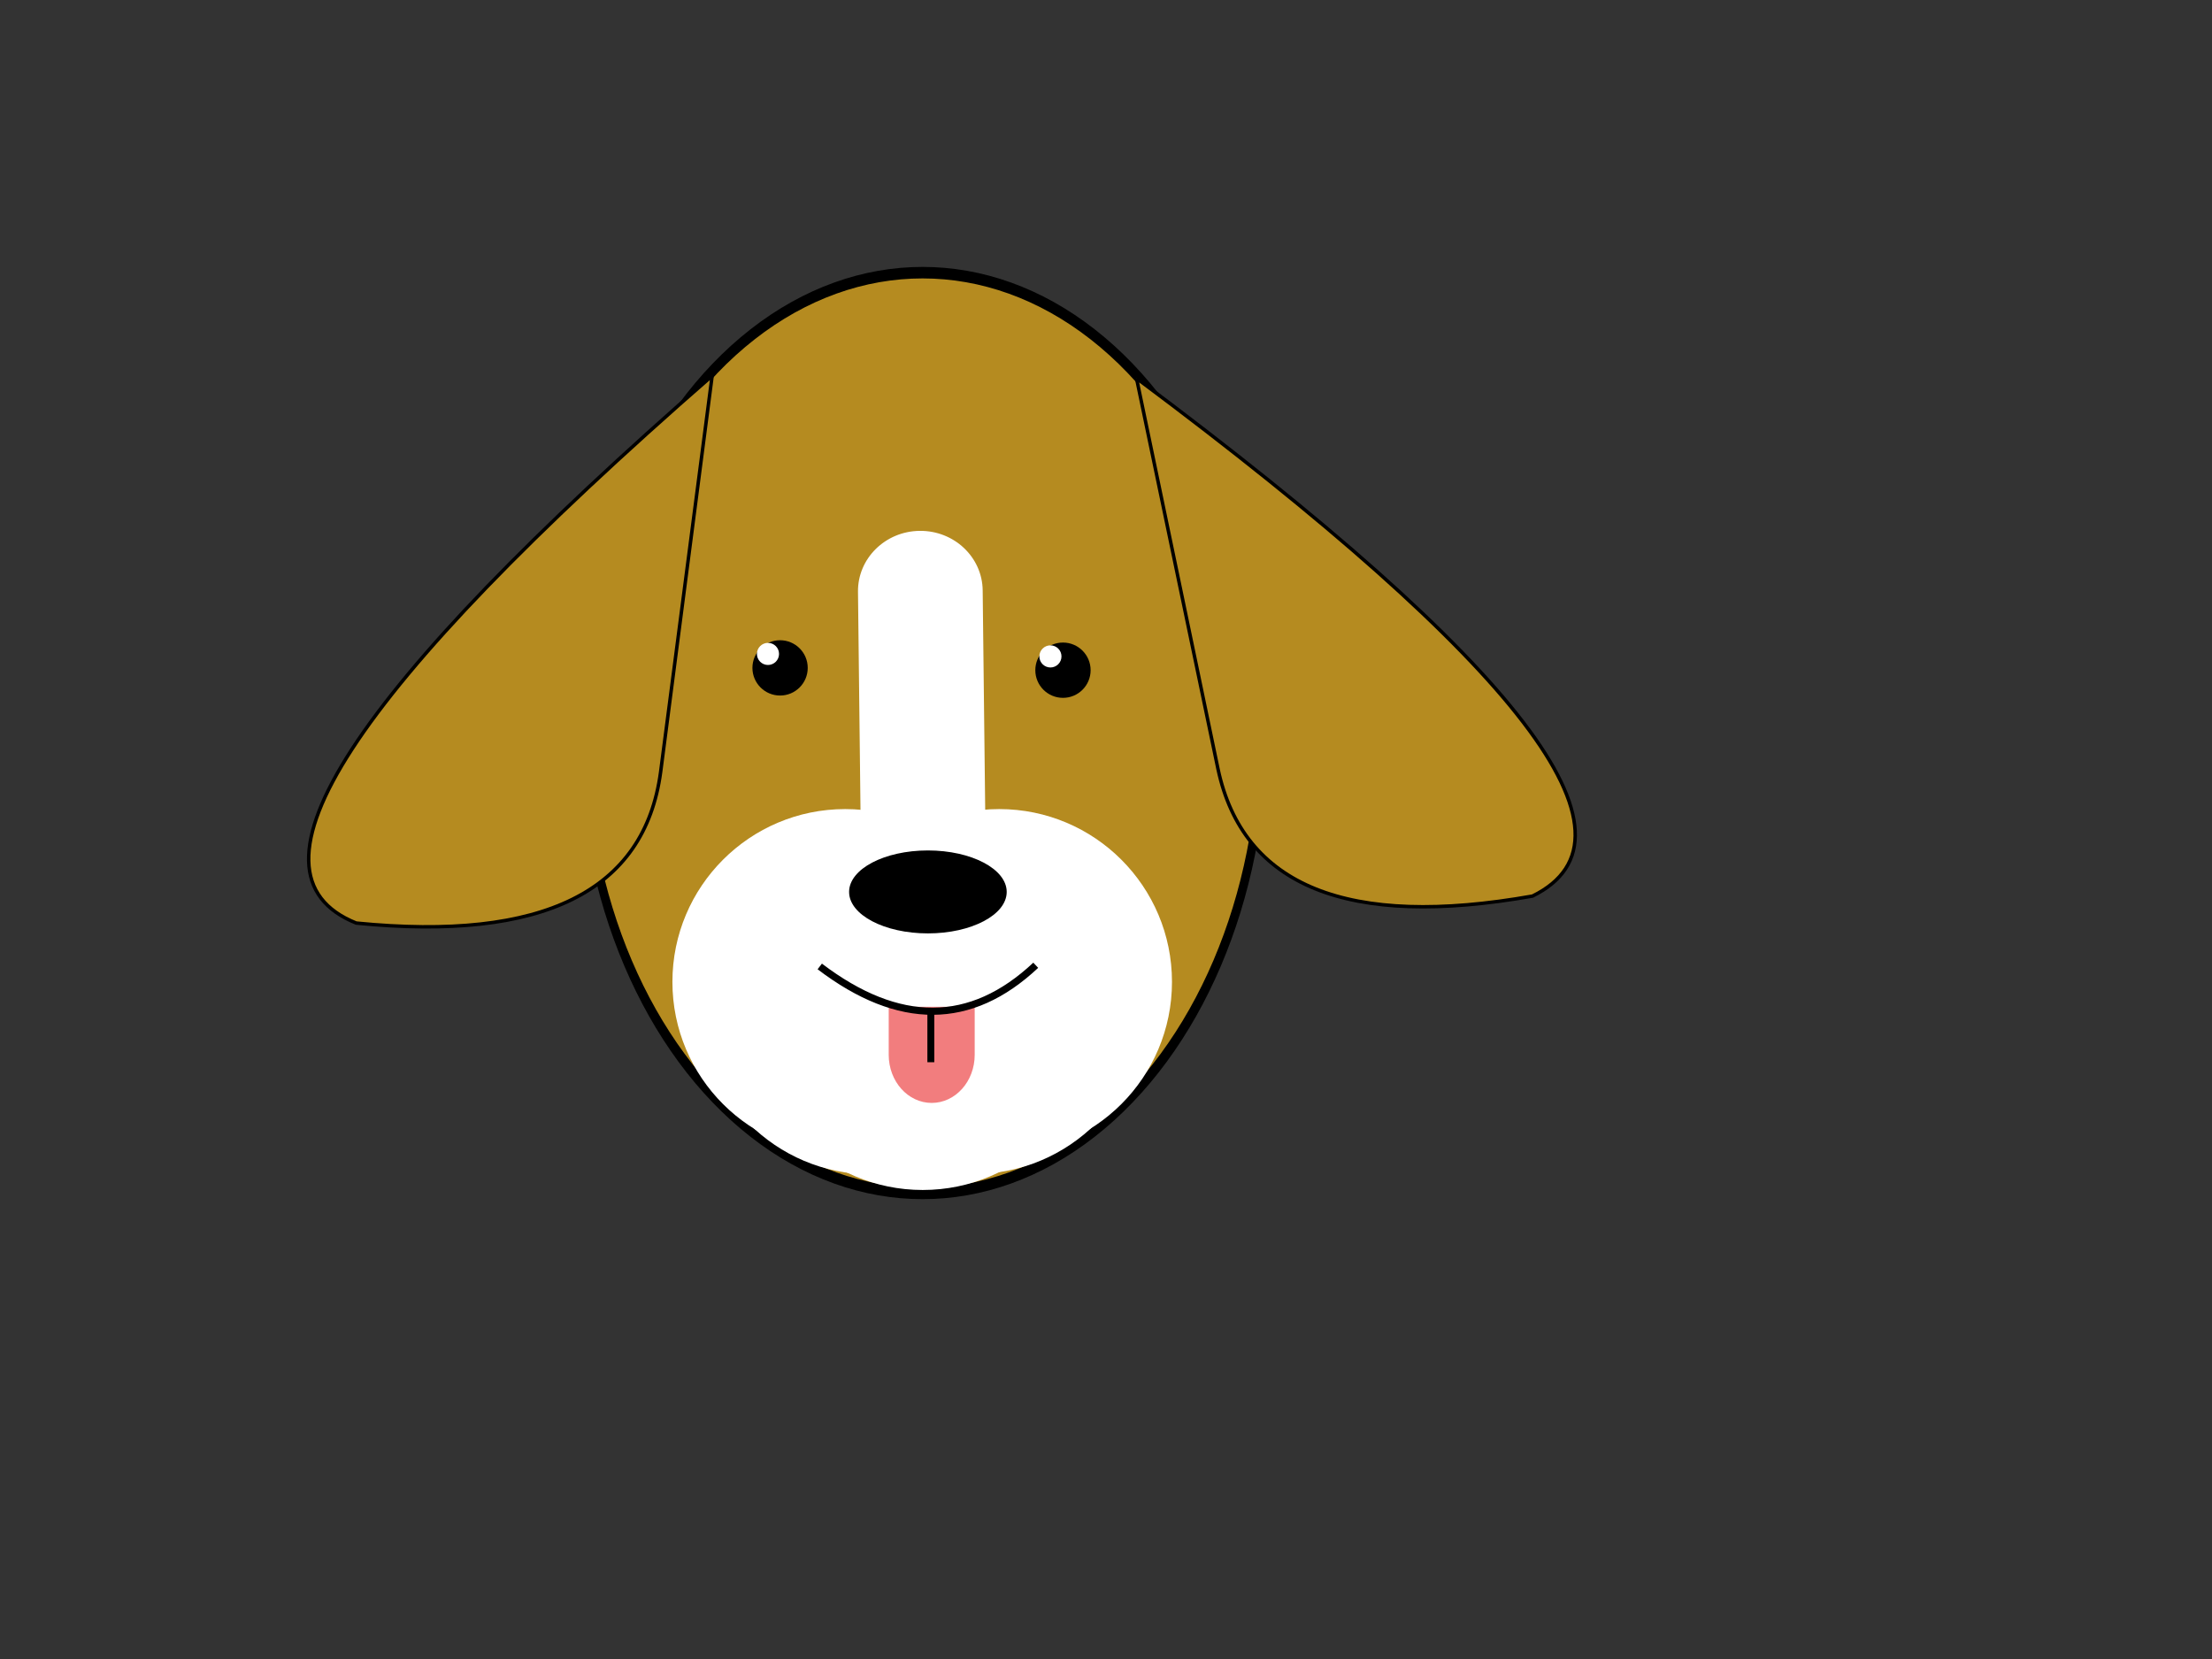 <?xml version="1.0" encoding="UTF-8" standalone="no" ?>
<!DOCTYPE svg PUBLIC "-//W3C//DTD SVG 1.1//EN" "http://www.w3.org/Graphics/SVG/1.1/DTD/svg11.dtd">
<svg xmlns="http://www.w3.org/2000/svg" xmlns:xlink="http://www.w3.org/1999/xlink" version="1.1" width="640" height="480" viewBox="0 0 640 480" xml:space="preserve">
<rect x="0" y="0" width="640" height="480" fill="#333333" stroke="none"/>
<desc>Created with Fabric.js 3.6.3</desc>
<defs>
</defs>
<g transform="matrix(2.46 0 0 3.33 266.94 212.09)"  >
<circle style="stroke: rgb(0,0,0); stroke-width: 1; stroke-dasharray: none; stroke-linecap: butt; stroke-dashoffset: 0; stroke-linejoin: miter; stroke-miterlimit: 4; fill: rgb(181,139,32); fill-rule: nonzero; opacity: 1;" vector-effect="non-scaling-stroke"  cx="0" cy="0" r="40" />
</g>
<g transform="matrix(0.94 0.34 -0.34 0.94 150.3 186.36)"  >
<path style="stroke: rgb(0,0,0); stroke-width: 1; stroke-dasharray: none; stroke-linecap: butt; stroke-dashoffset: 0; stroke-linejoin: miter; stroke-miterlimit: 4; fill: rgb(181,139,32); fill-rule: nonzero; opacity: 1;" vector-effect="non-scaling-stroke"  transform=" translate(-95.97, -196)" d="M 122 104 Q 21 286 79 288 Q 158 268 147 217 L 122 104" stroke-linecap="round" />
</g>
<g transform="matrix(-0.91 0.41 0.41 0.91 390.24 182.5)"  >
<path style="stroke: rgb(0,0,0); stroke-width: 1; stroke-dasharray: none; stroke-linecap: butt; stroke-dashoffset: 0; stroke-linejoin: miter; stroke-miterlimit: 4; fill: rgb(181,139,32); fill-rule: nonzero; opacity: 1;"  transform=" translate(-95.97, -196)" d="M 122 104 Q 21 286 79 288 Q 158 268 147 217 L 122 104" stroke-linecap="round" />
</g>
<g transform="matrix(0.2 0 0 0.2 225.7 193.24)"  >
<circle style="stroke: rgb(0,0,0); stroke-width: 0; stroke-dasharray: none; stroke-linecap: butt; stroke-dashoffset: 0; stroke-linejoin: miter; stroke-miterlimit: 4; fill: rgb(0,0,0); fill-rule: nonzero; opacity: 1;" vector-effect="non-scaling-stroke"  cx="0" cy="0" r="40" />
</g>
<g transform="matrix(0.2 0 0 0.2 307.55 193.91)"  >
<circle style="stroke: rgb(0,0,0); stroke-width: 0; stroke-dasharray: none; stroke-linecap: butt; stroke-dashoffset: 0; stroke-linejoin: miter; stroke-miterlimit: 4; fill: rgb(0,0,0); fill-rule: nonzero; opacity: 1;"  cx="0" cy="0" r="40" />
</g>
<g transform="matrix(1.25 0 0 1.25 244.55 284.09)"  >
<circle style="stroke: rgb(0,0,0); stroke-width: 0; stroke-dasharray: none; stroke-linecap: butt; stroke-dashoffset: 0; stroke-linejoin: miter; stroke-miterlimit: 4; fill: rgb(255,255,255); fill-rule: nonzero; opacity: 1;" vector-effect="non-scaling-stroke"  cx="0" cy="0" r="40" />
</g>
<g transform="matrix(-0.01 -0.87 0.87 -0.01 266.7 207.71)"  >
<path style="stroke: rgb(0,0,0); stroke-width: 0; stroke-dasharray: none; stroke-linecap: butt; stroke-dashoffset: 0; stroke-linejoin: miter; stroke-miterlimit: 4; fill: rgb(255,255,255); fill-rule: nonzero; opacity: 1;" vector-effect="non-scaling-stroke"  transform=" translate(-62.2, -20.73)" d="m 20.014 0 l 84.374 0 l 0 0 c 11.053 -1.04756605e-14 20.014 9.282 20.014 20.733 c 0 11.45 -8.96 20.733 -20.014 20.733 l -84.374 0 l 0 0 c -11.053 0 -20.014 -9.282 -20.014 -20.733 c -5.2380687e-15 -11.45 8.96 -20.733 20.014 -20.733 z" stroke-linecap="round" />
</g>
<g transform="matrix(1.25 0 0 1.25 289.09 284.09)"  >
<circle style="stroke: rgb(0,0,0); stroke-width: 0; stroke-dasharray: none; stroke-linecap: butt; stroke-dashoffset: 0; stroke-linejoin: miter; stroke-miterlimit: 4; fill: rgb(255,255,255); fill-rule: nonzero; opacity: 1;"  cx="0" cy="0" r="40" />
</g>
<g transform="matrix(1.25 0 0 1.25 281.79 289.67)"  >
<circle style="stroke: rgb(0,0,0); stroke-width: 0; stroke-dasharray: none; stroke-linecap: butt; stroke-dashoffset: 0; stroke-linejoin: miter; stroke-miterlimit: 4; fill: rgb(255,255,255); fill-rule: nonzero; opacity: 1;"  cx="0" cy="0" r="40" />
</g>
<g transform="matrix(1.25 0 0 1.25 252.09 289.79)"  >
<circle style="stroke: rgb(0,0,0); stroke-width: 0; stroke-dasharray: none; stroke-linecap: butt; stroke-dashoffset: 0; stroke-linejoin: miter; stroke-miterlimit: 4; fill: rgb(255,255,255); fill-rule: nonzero; opacity: 1;"  cx="0" cy="0" r="40" />
</g>
<g transform="matrix(1.25 0 0 1.25 266.97 294.3)"  >
<circle style="stroke: rgb(0,0,0); stroke-width: 0; stroke-dasharray: none; stroke-linecap: butt; stroke-dashoffset: 0; stroke-linejoin: miter; stroke-miterlimit: 4; fill: rgb(255,255,255); fill-rule: nonzero; opacity: 1;"  cx="0" cy="0" r="40" />
</g>
<g transform="matrix(0.57 0 0 0.3 268.47 258.06)"  >
<circle style="stroke: rgb(0,0,0); stroke-width: 0; stroke-dasharray: none; stroke-linecap: butt; stroke-dashoffset: 0; stroke-linejoin: miter; stroke-miterlimit: 4; fill: rgb(0,0,0); fill-rule: nonzero; opacity: 1;" vector-effect="non-scaling-stroke"  cx="0" cy="0" r="40" />
</g>
<g transform="matrix(1 0 0 1 268.43 298.62)"  >
<g style=""   >
		<g transform="matrix(1 0 0 1 1.14 6.17)"  >
<g style=""   >
		<g transform="matrix(0 0.24 -0.24 0 0 0.41)"  >
<path style="stroke: rgb(0,0,0); stroke-width: 0; stroke-dasharray: none; stroke-linecap: butt; stroke-dashoffset: 0; stroke-linejoin: miter; stroke-miterlimit: 4; fill: rgb(242,125,126); fill-rule: nonzero; opacity: 1;" vector-effect="non-scaling-stroke"  transform=" translate(-57.95, -51.83)" d="m 0 0 l 57.953 0 l 0 0 c 32.006 -1.4055393e-14 57.953 23.204 57.953 51.827 c 0 28.623 -25.946 51.827 -57.953 51.827 l -57.953 0 z" stroke-linecap="round" />
</g>
		<g transform="matrix(1 0 0 1 -0.25 -5.29)"  >
<line style="stroke: rgb(0,0,0); stroke-width: 2; stroke-dasharray: none; stroke-linecap: butt; stroke-dashoffset: 0; stroke-linejoin: miter; stroke-miterlimit: 4; fill: rgb(0,0,0); fill-rule: nonzero; opacity: 1;" vector-effect="non-scaling-stroke"  x1="0" y1="-7.833" x2="0" y2="7.833" />
</g>
</g>
</g>
		<g transform="matrix(1.03 0 0 1.03 0 -9.4)"  >
<path style="stroke: rgb(0,0,0); stroke-width: 2; stroke-dasharray: none; stroke-linecap: butt; stroke-dashoffset: 0; stroke-linejoin: miter; stroke-miterlimit: 4; fill: none; fill-rule: nonzero; opacity: 1;" vector-effect="non-scaling-stroke"  transform=" translate(-148.67, -376.65)" d="M 118.333 367.333 Q 151.667 392.667 179 367" stroke-linecap="round" />
</g>
</g>
</g>
<g transform="matrix(-0.08 0 0 0.08 303.92 189.92)"  >
<circle style="stroke: rgb(0,0,0); stroke-width: 0; stroke-dasharray: none; stroke-linecap: butt; stroke-dashoffset: 0; stroke-linejoin: miter; stroke-miterlimit: 4; fill: rgb(255,255,255); fill-rule: nonzero; opacity: 1;" vector-effect="non-scaling-stroke"  cx="0" cy="0" r="40" />
</g>
<g transform="matrix(-0.08 0 0 0.08 222.2 189.2)"  >
<circle style="stroke: rgb(0,0,0); stroke-width: 0; stroke-dasharray: none; stroke-linecap: butt; stroke-dashoffset: 0; stroke-linejoin: miter; stroke-miterlimit: 4; fill: rgb(255,255,255); fill-rule: nonzero; opacity: 1;"  cx="0" cy="0" r="40" />
</g>
</svg>
